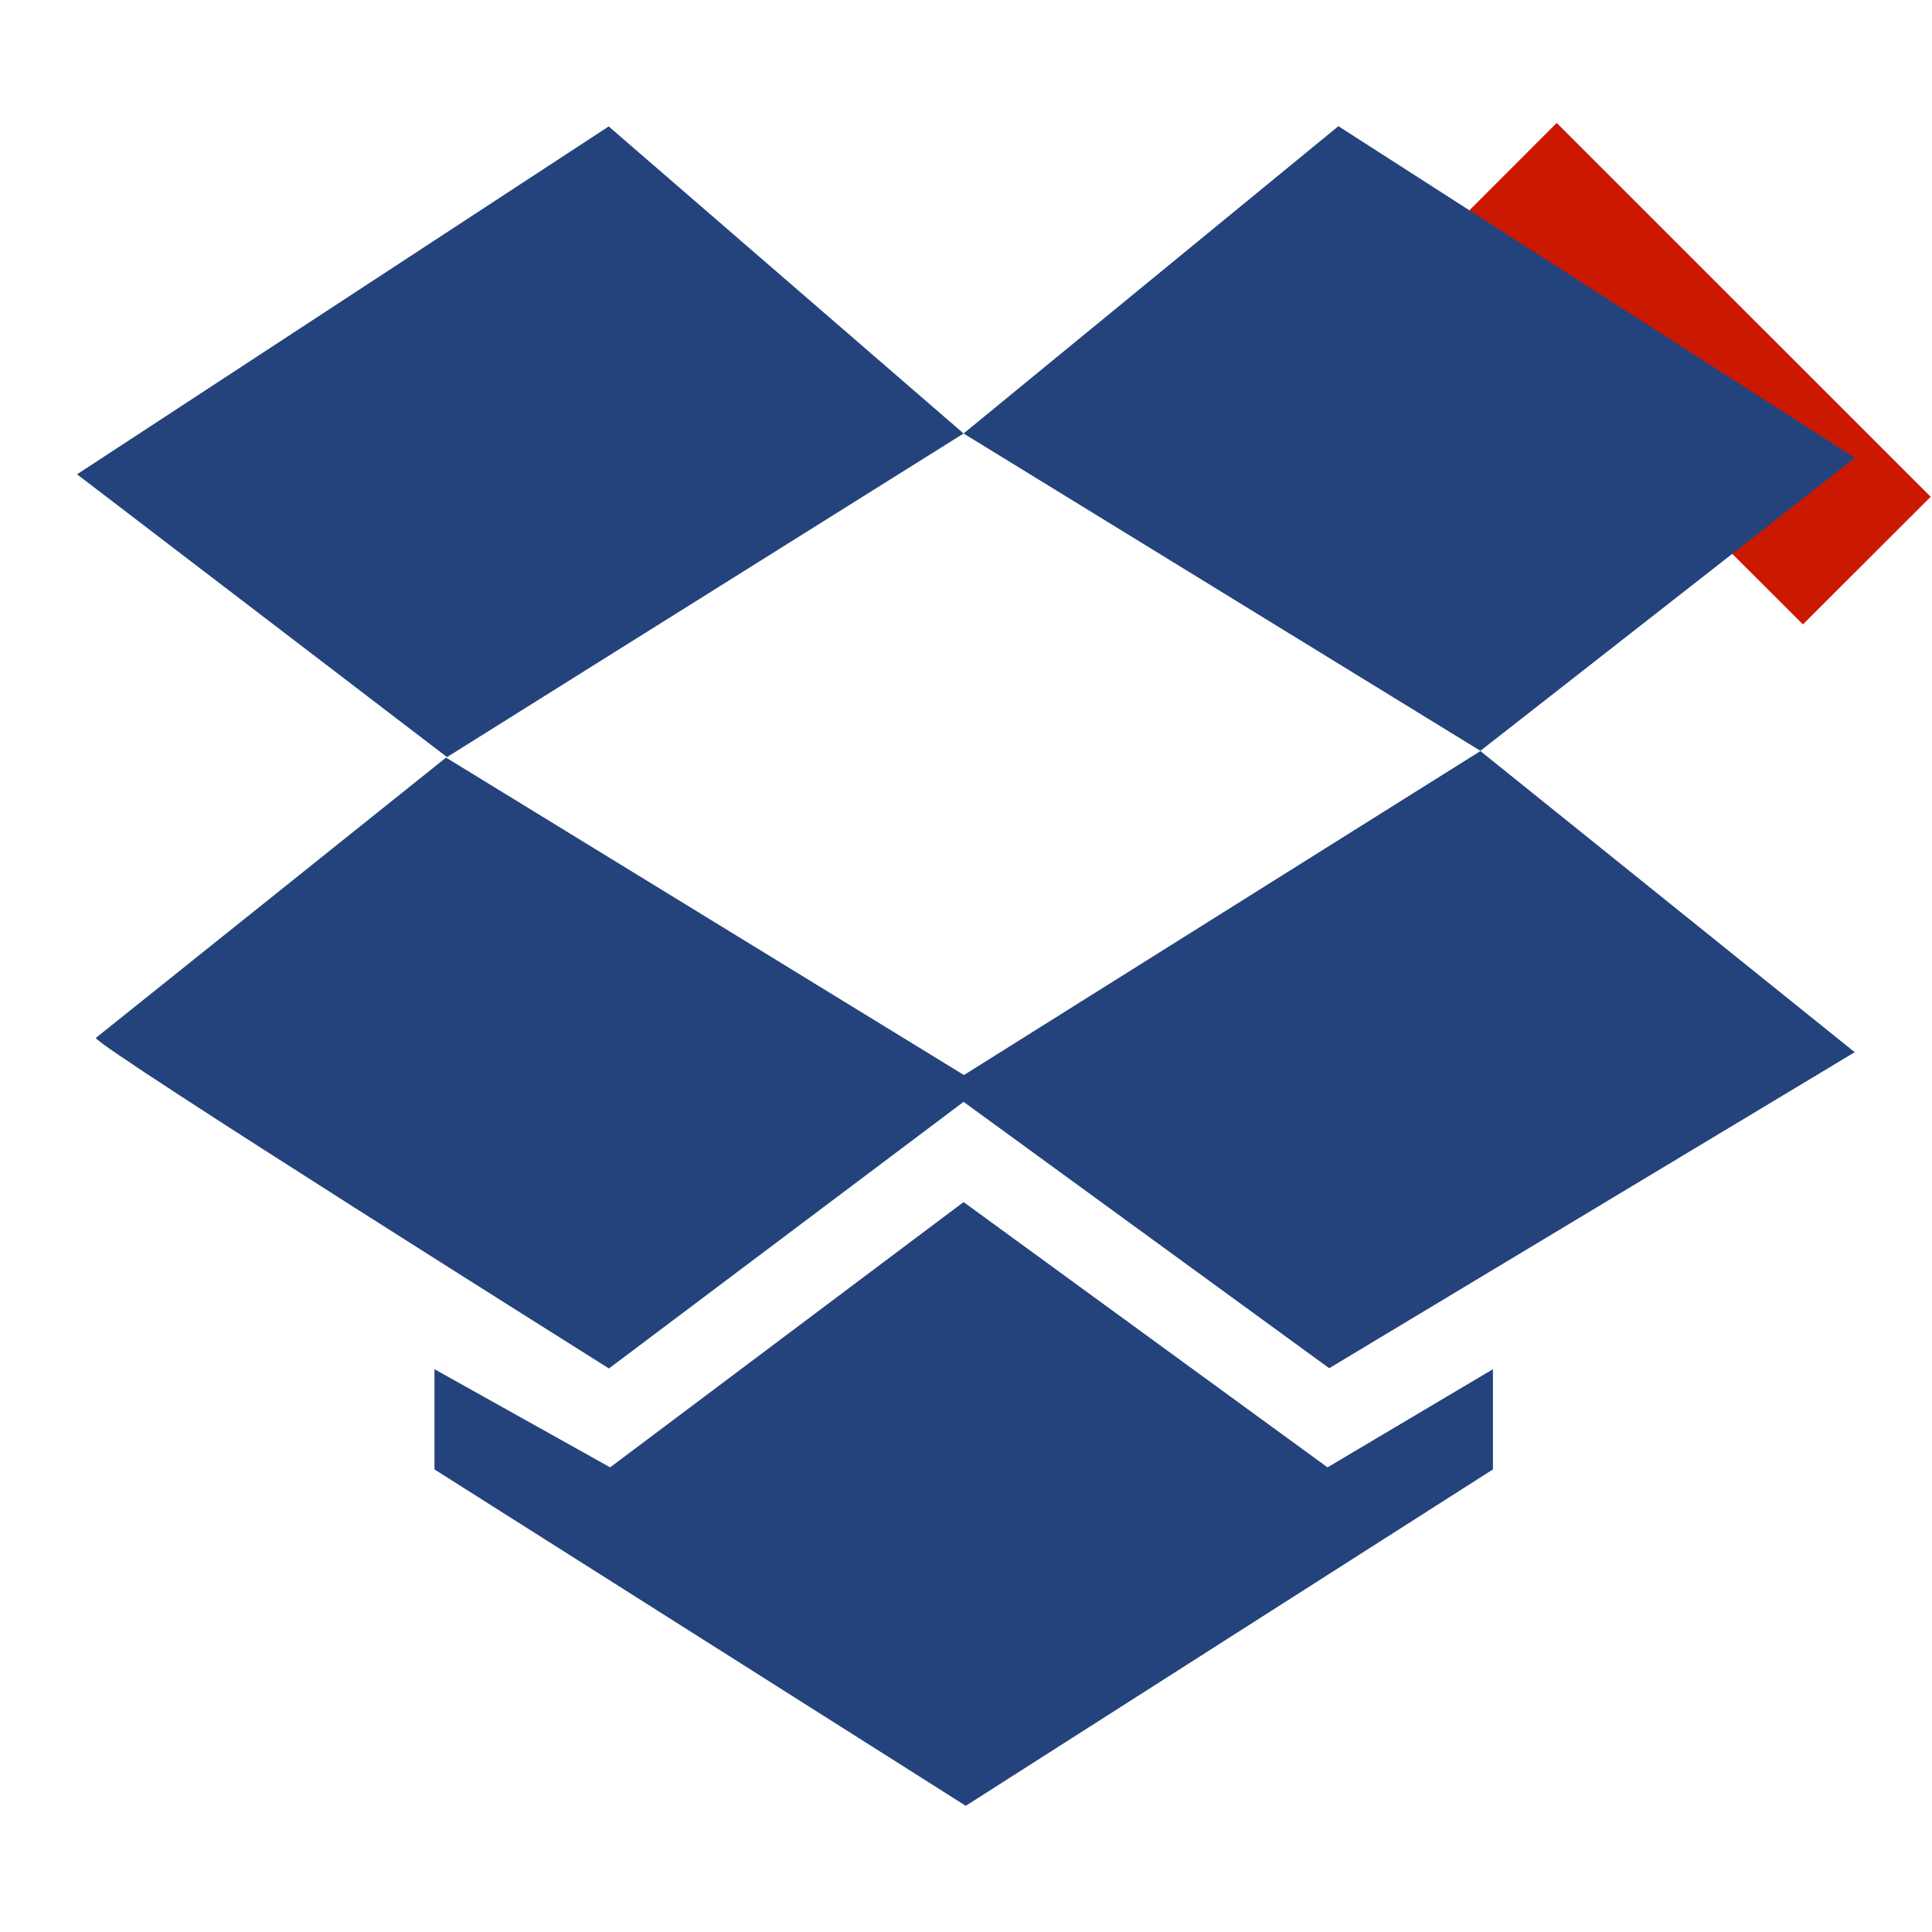 <?xml version="1.0"?><!DOCTYPE svg PUBLIC "-//W3C//DTD SVG 1.1//EN" "http://www.w3.org/Graphics/SVG/1.1/DTD/svg11.dtd"><svg width="16px" height="16px" xmlns="http://www.w3.org/2000/svg" viewBox="0 0 16 16" shape-rendering="geometricPrecision" fill="#24437c"><defs><mask id="move_up-path"><rect fill="#fff" width="100%" height="100%"/><polygon points="12.892,-0.396 8.385,4.114 10.856,6.585 12.894,4.549 14.931,6.584 17.404,4.114 " fill="#000"/></mask></defs><polygon points="12.894,3.136 14.931,5.171 15.989,4.114 12.892,1.018 9.799,4.114 10.856,5.171 " fill="#cb1800"/><g mask="url(#move_up-path)"><path d="M7.983,8.903L3.694,6.274L0.793,8.596c0.046,0.096,4.25,2.737,4.25,2.737L7.98,9.125l3.028,2.206 l4.352-2.617l-3.1-2.494L7.983,8.903z"/><polygon points="7.98,9.955 5.053,12.152 3.598,11.339 3.598,12.169 7.998,14.955 12.364,12.169 12.364,11.339 10.994,12.152"/><polygon points="11.084,1.045 7.98,3.59 12.26,6.218 15.362,3.792"/><polygon points="0.638,3.928 3.702,6.27 7.98,3.59 5.041,1.047"/><rect x="12.259" y="6.219" transform="matrix(0.707 -0.707 0.707 0.707 -0.807 10.491)" width="0.001" height="0.001"/></g></svg>